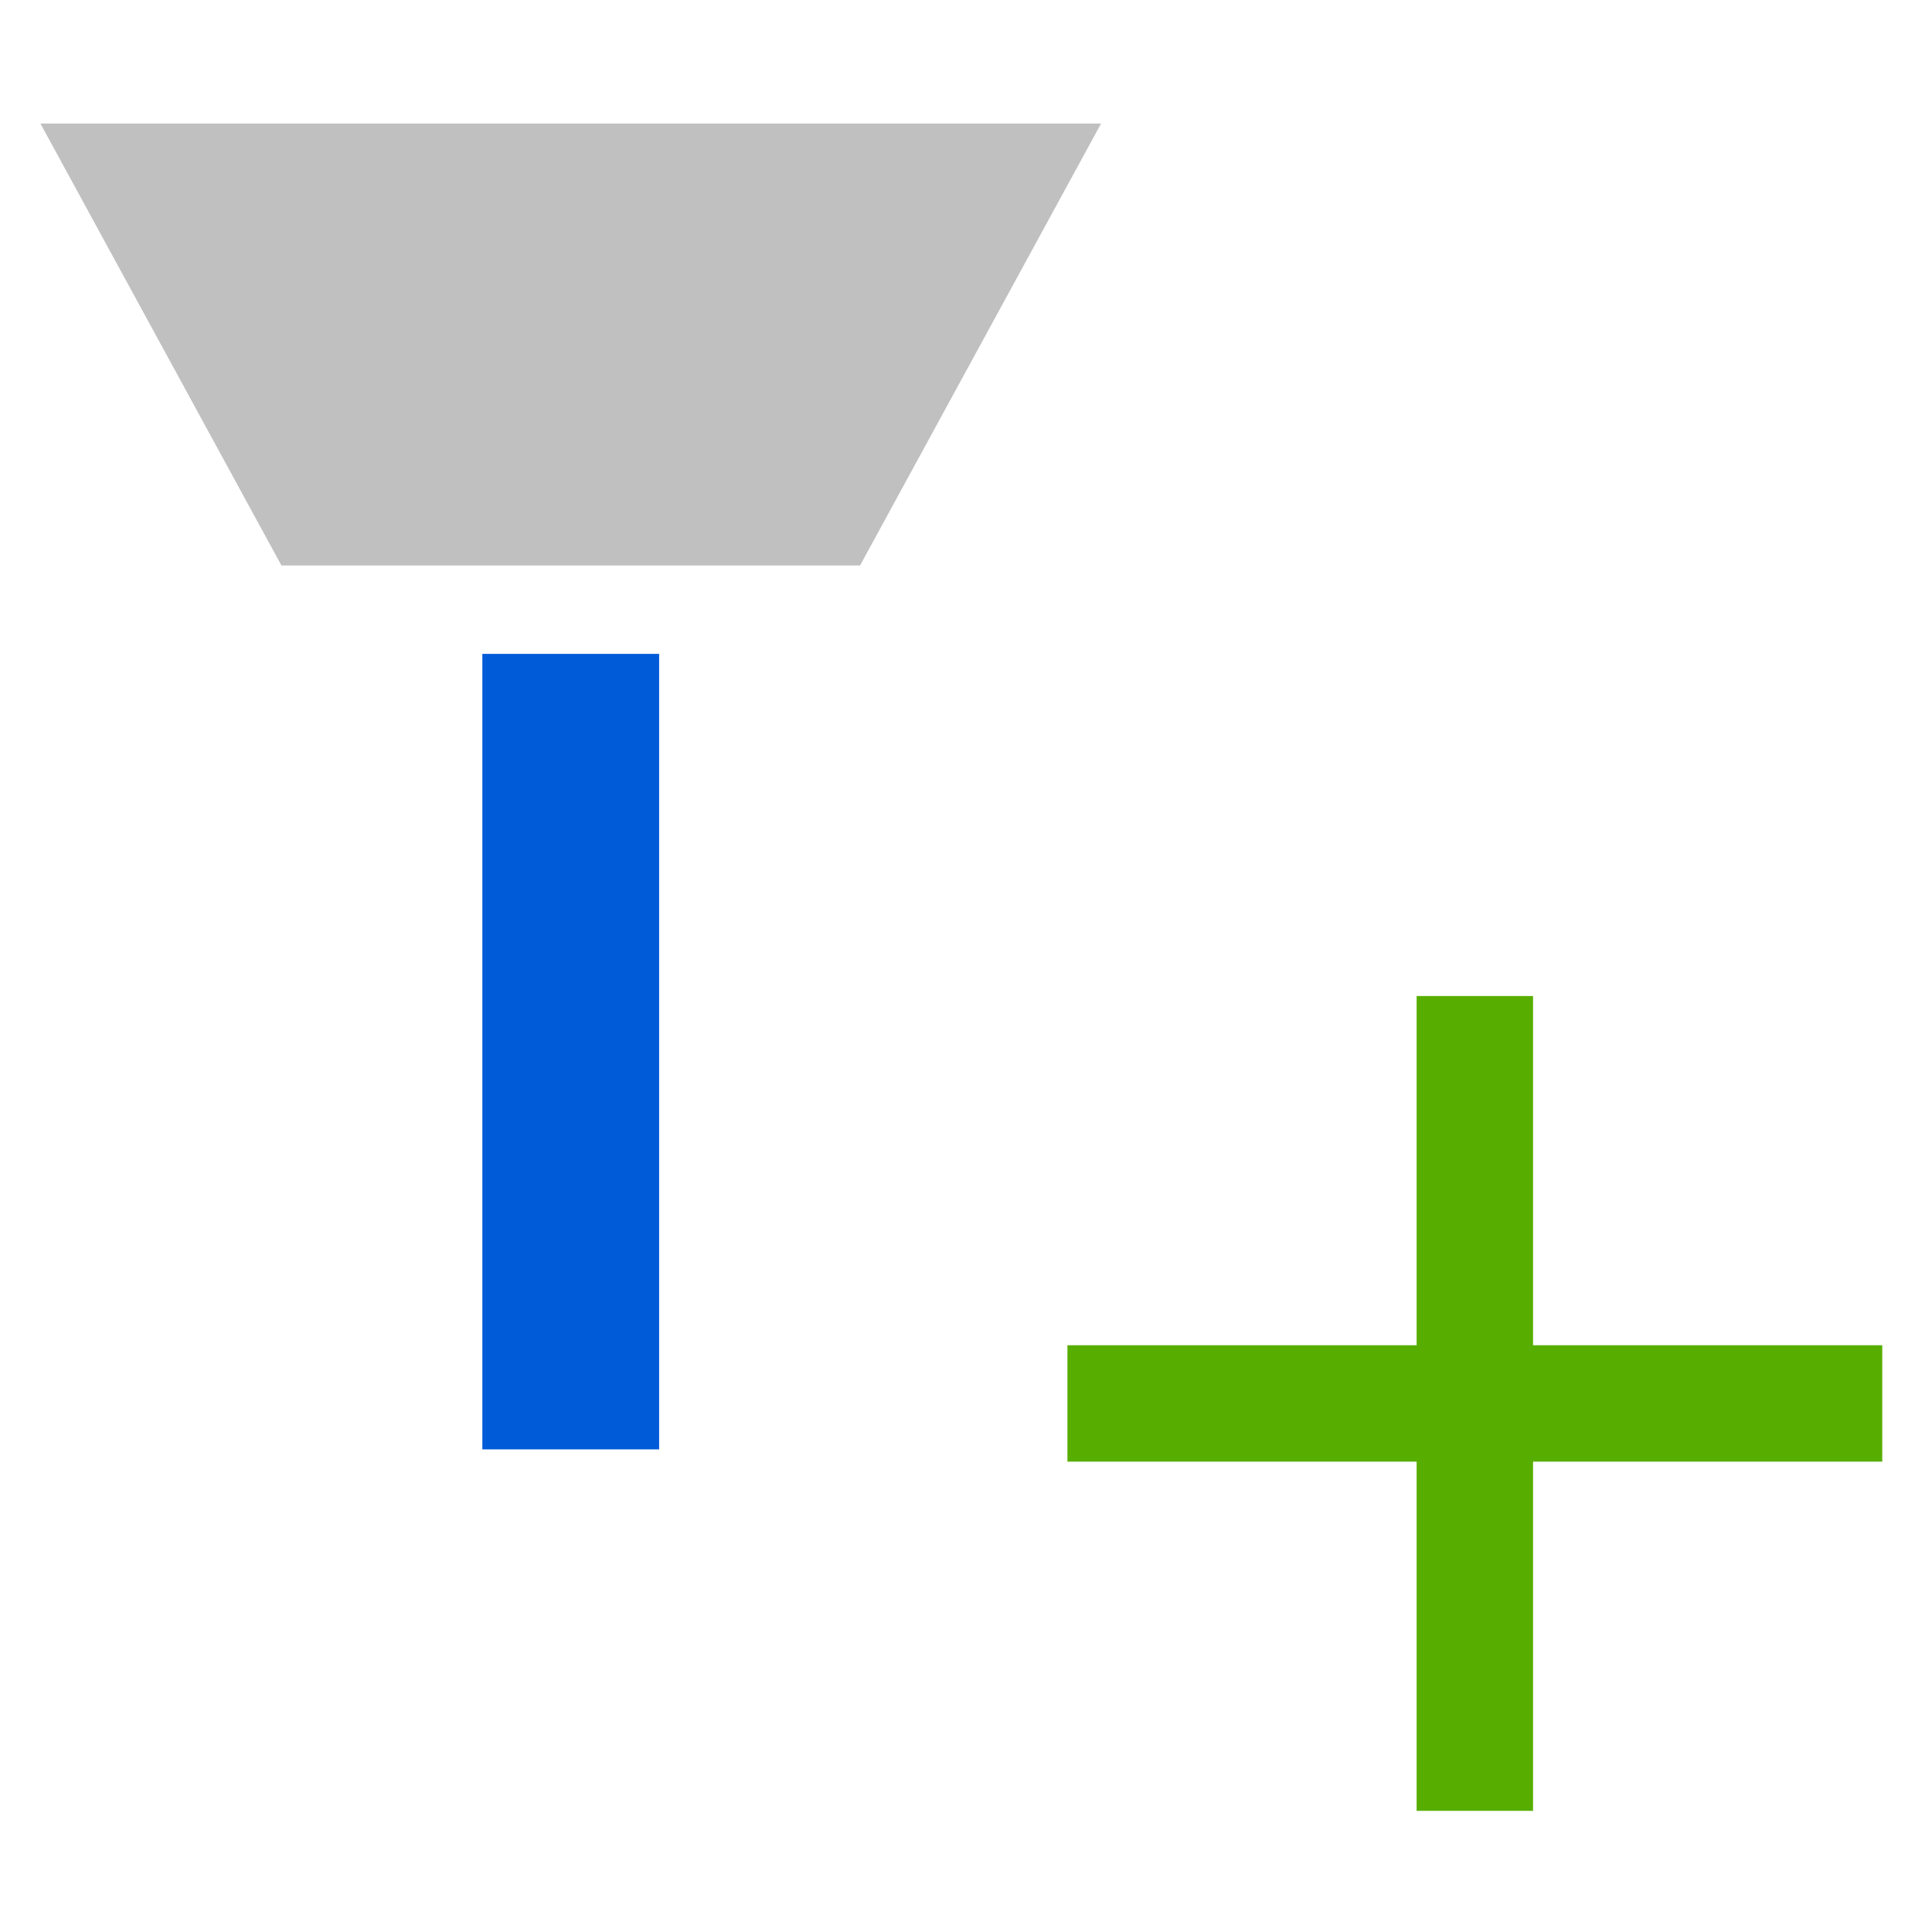 <?xml version="1.0" encoding="UTF-8" standalone="no"?>
<svg
   xmlns:dc="http://purl.org/dc/elements/1.1/"
   xmlns:cc="http://creativecommons.org/ns#"
   xmlns:rdf="http://www.w3.org/1999/02/22-rdf-syntax-ns#"
   xmlns:svg="http://www.w3.org/2000/svg"
   xmlns="http://www.w3.org/2000/svg"
   xmlns:sodipodi="http://sodipodi.sourceforge.net/DTD/sodipodi-0.dtd"
   xmlns:inkscape="http://www.inkscape.org/namespaces/inkscape"
   width="24px"
   height="24px"
   viewBox="0 0 24 24"
   version="1.1"
   xml:space="preserve"
   style="fill-rule:evenodd;clip-rule:evenodd;stroke-linejoin:round;stroke-miterlimit:1.414;"
   id="svg2"
   inkscape:version="0.91 r13725"
   sodipodi:docname="tip-add.svg"><defs
     id="defs12" /><sodipodi:namedview
     pagecolor="#ffffff"
     bordercolor="#666666"
     borderopacity="1"
     objecttolerance="10"
     gridtolerance="10"
     guidetolerance="10"
     inkscape:pageopacity="0"
     inkscape:pageshadow="2"
     inkscape:window-width="1052"
     inkscape:window-height="749"
     id="namedview10"
     showgrid="false"
     inkscape:zoom="13.906433"
     inkscape:cx="4.9199979"
     inkscape:cy="5.4723678"
     inkscape:window-x="579"
     inkscape:window-y="698"
     inkscape:window-maximized="0"
     inkscape:current-layer="Triangle-1" /><g
     id="Triangle-1"
     transform="matrix(1.098,0,0,1.098,-6.086,4.048)"><path
       d="m 15.273,2.711 2.727,-5 -12,0 2.727,5 z"
       style="fill:#c0c0c0;fill-opacity:1;fill-rule:nonzero"
       id="path5"
       inkscape:connector-curvature="0"
       sodipodi:nodetypes="ccccc" /><path
       id="path4142"
       style="fill:#005bd9;fill-rule:nonzero"
       d="m 11,3.711 2,0 0,9 -2,0 z"
       inkscape:connector-curvature="0"
       sodipodi:nodetypes="ccccc" /></g><g
     id="Shape"
     transform="matrix(0.723,0,0,0.723,9.645,8.758)"><path
       d="m 19,13 -6,0 0,6 -2,0 0,-6 -6,0 0,-2 6,0 0,-6 2,0 0,6 6,0 0,2 z"
       style="fill:#57ae00"
       id="path8"
       inkscape:connector-curvature="0" /></g></svg>